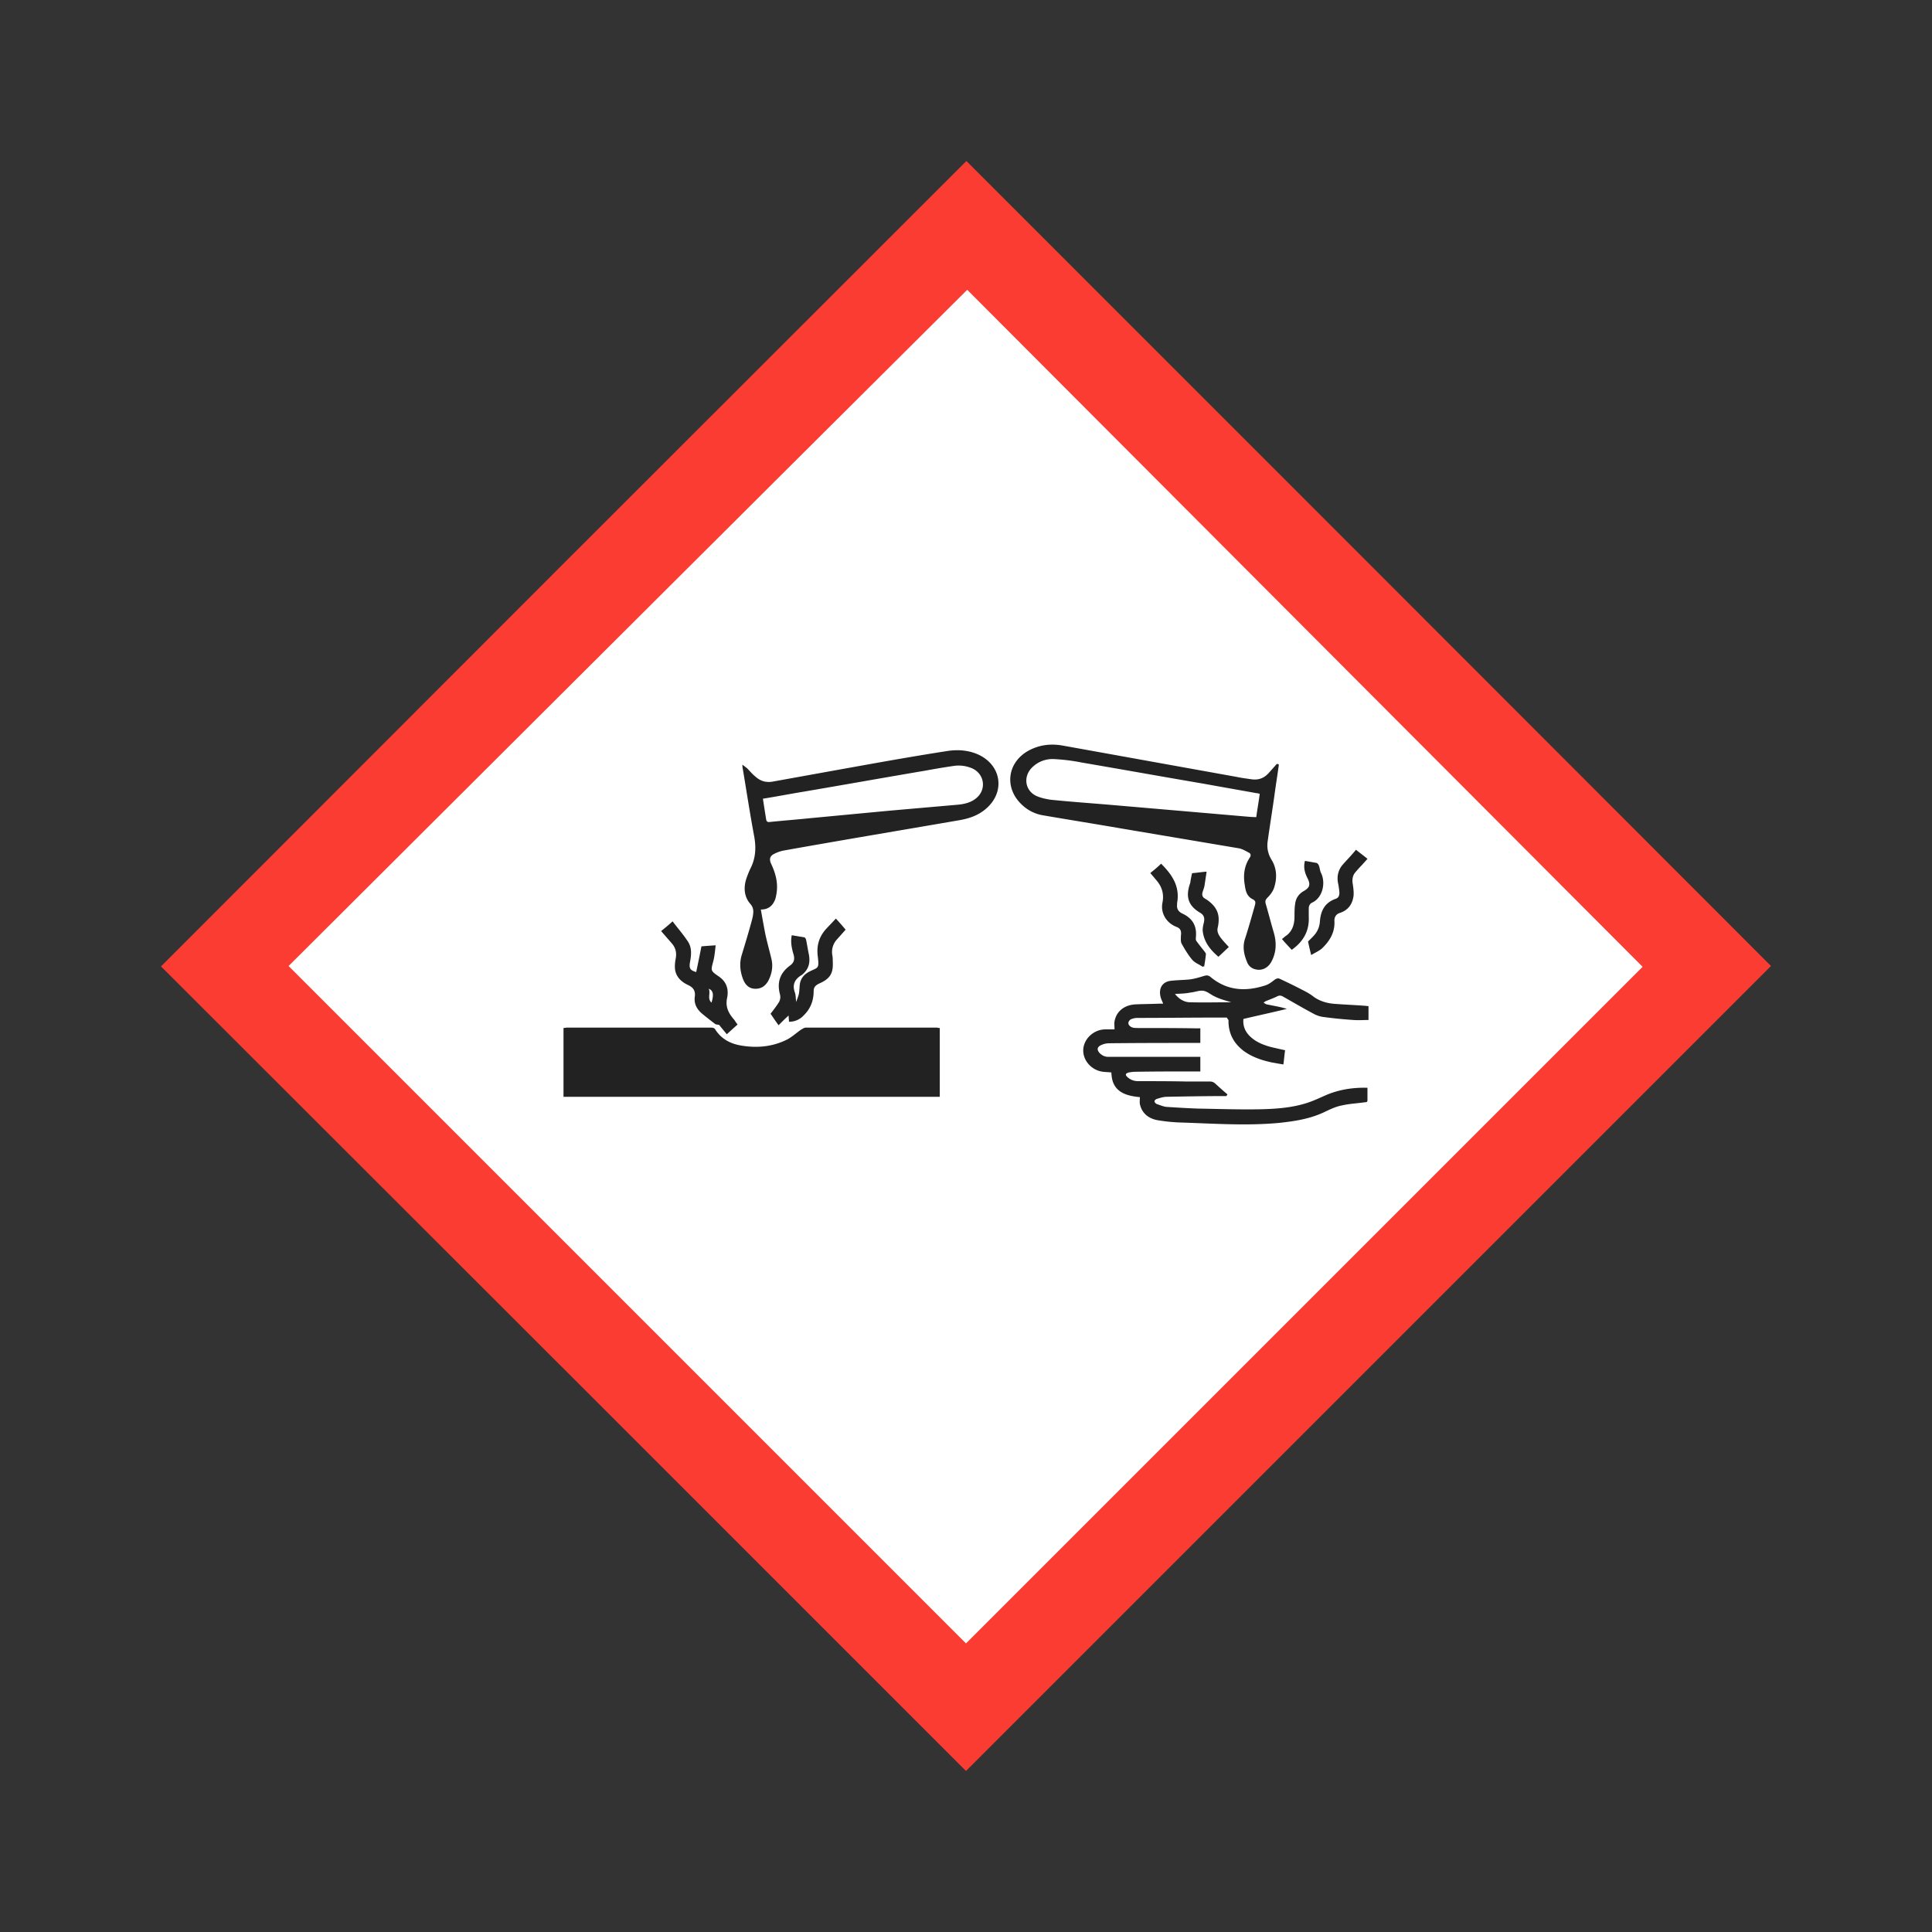 <svg xmlns="http://www.w3.org/2000/svg" width="96" height="96" viewBox="0 0 96 96">
    <rect x="0" y="0" width="96" height="96" fill="#333333" stroke="none"/>
    <g fill="none" fill-rule="evenodd">
        <path d="M0 0h24v24H0z"/>
        <path fill="#FFF" fill-rule="nonzero" d="M10.851 48.328l37.477-37.476 37.476 37.476-37.476 37.477z"/>
        <path fill="#FA3C32" d="M48.02 8C61.36 21.34 74.7 34.68 88 48L48 88C34.68 74.68 21.34 61.34 8 48.02 21.32 34.68 34.66 21.34 48.02 8zM48 81.66l33.62-33.62c-11.2-11.22-22.4-22.46-33.56-33.64C36.8 25.6 25.56 36.82 14.34 48L48 81.66z"/>
        <path fill="#222" fill-rule="nonzero" d="M46.697 51.08V54.5H28V51.08c.052 0 .12-.018.173-.018h7.164c.07 0 .155.018.19.07.31.5.777.742 1.347.828.76.121 1.501.052 2.21-.293.276-.138.483-.346.742-.518.069-.035.138-.087.207-.087h6.543c.034.018.069.018.12.018zm14.26-.517h-.605c-1.277 0-2.538.017-3.815.017a.773.773 0 0 0-.345.07c-.07.034-.138.137-.121.206 0 .07.086.156.172.19.087.035.19.035.294.035.967 0 1.933 0 2.9.017h.207v.725h-.207c-1.45 0-2.9 0-4.35.017a.954.954 0 0 0-.432.121c-.155.104-.138.225-.017.363.12.12.259.19.431.19h4.575v.725h-.207c-1.001 0-2.02 0-3.02.017-.105 0-.225.017-.329.034-.173.052-.19.121-.052.242.156.138.328.19.535.19.777 0 1.571 0 2.348.017h1.191c.121 0 .208.035.294.121.19.173.38.345.587.518-.017.035-.035.052-.052.086h-.19c-.915 0-1.847.018-2.762.035-.173 0-.328.052-.5.103-.052.018-.121.07-.121.121 0 .052.069.121.12.138.156.052.311.121.467.139.535.034 1.07.069 1.622.086 1.002.017 2.003.052 3.004.034.794-.017 1.588-.069 2.348-.31.328-.104.656-.26.967-.397.656-.277 1.33-.38 2.054-.363v.622c0 .12-.086.086-.155.103-.38.052-.76.07-1.122.155-.277.052-.535.173-.794.294-.726.363-1.502.483-2.297.57-1.64.155-3.28.034-4.937-.018a8.467 8.467 0 0 1-1.157-.12c-.414-.087-.742-.328-.846-.795-.017-.103 0-.224 0-.345-.76-.069-1.398-.293-1.415-1.226-.138-.017-.276-.017-.414-.034-.57-.07-1.002-.553-.985-1.088.018-.535.501-1.001 1.07-1.018h.484c0-.138-.017-.276 0-.397.087-.484.466-.812 1.036-.846.397-.018.777-.018 1.174-.035h.207c-.052-.138-.12-.259-.138-.38-.086-.414.12-.725.552-.76.311-.034.622-.034.933-.068.241-.035.466-.104.69-.173.121-.034.19-.034.294.035.811.69 1.726.76 2.71.449.19-.052.345-.173.5-.294.104-.069.173-.086.277-.034.363.172.725.345 1.088.535.207.103.397.207.57.345.362.259.759.345 1.173.362.45.035.915.052 1.364.087.052 0 .12.017.19.017v.69c-.259 0-.5.018-.742 0a22.034 22.034 0 0 1-1.537-.155 1.388 1.388 0 0 1-.449-.155c-.518-.276-1.018-.57-1.536-.863-.104-.052-.173-.052-.276 0-.173.086-.363.155-.536.224-.051.017-.086.052-.138.086.052.035.104.07.156.087.328.069.673.12 1.001.224-.708.173-1.433.328-2.158.5-.034.346.086.64.345.881.294.277.656.415 1.036.518.225.052.449.104.69.156-.034.224-.051.466-.086.707-.207-.034-.397-.069-.587-.103-.483-.104-.95-.26-1.363-.553-.484-.362-.76-.828-.777-1.45v-.103c-.07-.087-.07-.104-.087-.121zm-2.573-1.174c.19.242.449.414.76.414.673.017 1.346 0 2.037 0-.276-.086-.553-.155-.794-.276-.207-.086-.38-.259-.587-.294-.207-.034-.432.07-.656.087-.242.052-.484.052-.76.069zm5.162-11.394c-.07.518-.155 1.036-.224 1.554-.104.742-.225 1.484-.328 2.227-.052.328 0 .638.19.95.258.413.276.897.138 1.346-.052.19-.19.38-.328.518-.104.103-.139.172-.104.31.138.466.259.95.397 1.416.155.518.138 1.018-.12 1.485-.173.31-.484.448-.795.362a.576.576 0 0 1-.414-.38c-.156-.38-.225-.76-.087-1.156.173-.536.328-1.088.484-1.64.034-.139.052-.225-.121-.311-.276-.138-.345-.414-.38-.69-.086-.484-.034-.95.242-1.365.069-.103.069-.207-.052-.258-.155-.087-.31-.173-.466-.208l-5.835-.984c-1.295-.224-2.59-.431-3.902-.656a1.978 1.978 0 0 1-1.07-.535c-.88-.829-.725-2.089.328-2.676.535-.293 1.105-.362 1.692-.259 2.883.518 5.748 1.036 8.632 1.554.241.052.5.086.742.12.345.053.621-.034.863-.293l.414-.466c.052 0 .087.018.104.035zm-.95 1.45c-.069-.017-.12-.035-.172-.035-.863-.155-1.744-.31-2.607-.466-2.02-.345-4.04-.708-6.06-1.053a9.437 9.437 0 0 0-1.38-.172 1.428 1.428 0 0 0-1.14.466c-.414.466-.276 1.14.293 1.38.208.087.45.139.674.173 1.018.104 2.02.173 3.038.26 2.21.19 4.42.38 6.612.57.19.016.38.034.57.034.052-.397.12-.76.172-1.157zm-24.79 5.749c.069.397.138.777.207 1.14.086.43.207.845.31 1.277.104.397.035.777-.155 1.14-.155.258-.362.396-.673.379-.293-.017-.466-.207-.57-.466-.155-.397-.19-.812-.069-1.209.173-.57.346-1.14.5-1.709.018-.069.035-.138.053-.224.034-.225.052-.415-.138-.622-.294-.345-.328-.794-.19-1.225.051-.156.12-.328.19-.484.293-.552.31-1.105.19-1.709-.208-1.122-.38-2.261-.57-3.384v-.103c.086.069.155.12.224.172.138.139.26.294.415.415.241.224.517.31.845.259 1.347-.242 2.676-.484 4.023-.725 1.536-.277 3.09-.553 4.644-.794.535-.087 1.07-.052 1.57.172 1.158.535 1.347 1.865.38 2.693-.38.328-.828.484-1.329.57-2.9.5-5.8.984-8.7 1.502a1.723 1.723 0 0 0-.501.173c-.207.103-.242.259-.156.466.208.431.346.897.294 1.38a2.477 2.477 0 0 1-.07.38c-.12.329-.327.536-.724.536zm.103-5.507c.052.345.104.673.156 1 .017.122.052.174.19.156.673-.069 1.346-.12 2.02-.19l3.832-.362c1.174-.104 2.365-.207 3.54-.31.293-.035.586-.104.828-.294.552-.415.466-1.209-.156-1.502a1.696 1.696 0 0 0-.966-.121c-.484.069-.967.155-1.45.242-2.038.345-4.058.707-6.095 1.053-.621.103-1.243.224-1.899.328zm3.626 5.956c.172.19.328.362.483.552l-.414.466a.926.926 0 0 0-.242.829c.017.086.017.19.017.276.035.587-.12.863-.673 1.105-.173.086-.276.173-.276.38 0 .466-.156.88-.5 1.208a.956.956 0 0 1-.726.31c0-.085-.017-.189-.017-.31-.173.156-.328.31-.5.484-.156-.208-.277-.397-.398-.57.156-.207.31-.397.432-.604a.521.521 0 0 0 .034-.363c-.155-.587 0-1.053.484-1.416.224-.155.259-.328.19-.57-.087-.293-.156-.603-.087-.949l.622.104c.034 0 .069.069.086.103.052.242.086.484.138.726.086.431 0 .776-.362 1.053-.018 0-.018.017-.035.017-.31.207-.431.466-.293.846.051.138.034.31.069.466.034-.12.086-.242.12-.363.035-.155.035-.31.052-.483.035-.328.225-.535.501-.673.414-.207.466-.121.397-.725-.069-.501.035-.933.363-1.33.155-.172.345-.362.535-.57zm-4.886 5.265c-.173.155-.345.31-.535.483-.138-.172-.276-.328-.38-.466-.103-.017-.172-.017-.207-.051a21.767 21.767 0 0 1-.656-.518c-.259-.225-.397-.501-.345-.846.034-.294-.087-.45-.346-.57-.328-.155-.587-.397-.638-.777-.018-.173 0-.362.034-.535.052-.276 0-.518-.172-.725-.173-.207-.363-.414-.553-.639.19-.155.363-.293.57-.483.259.345.535.656.76 1.001.207.31.172.673.103 1.036-.052.31.017.397.31.483.087-.414.173-.828.26-1.277.207-.018.431-.035.708-.052-.035.276-.052.535-.121.794-.121.466-.138.466.259.742.397.26.518.64.431 1.07-.103.467.087.795.363 1.106.052.086.103.155.155.224zm-1.295-1.088c.121-.397.087-.604-.138-.69.104.224-.086.483.138.69zm32.025-7.596c.19.156.38.294.57.45-.087.103-.173.19-.26.293-.12.12-.241.259-.345.38-.12.138-.155.31-.138.5.034.225.069.45.052.656-.052.415-.26.725-.69.863-.208.07-.277.242-.26.432.017.552-.242.967-.621 1.33-.138.12-.328.206-.536.327-.069-.276-.12-.5-.155-.673.173-.173.328-.31.432-.483a1.14 1.14 0 0 0 .155-.484c.035-.552.242-.967.794-1.156.156-.052.19-.208.173-.363a4.032 4.032 0 0 0-.07-.449c-.051-.31.018-.604.208-.846.224-.259.466-.5.69-.777zm-7.614 5.818c-.172-.12-.38-.19-.518-.345-.207-.242-.38-.535-.535-.811-.052-.104-.034-.26-.034-.38.034-.26-.018-.38-.26-.466-.483-.207-.759-.69-.655-1.192.086-.448-.035-.81-.328-1.139a29.345 29.345 0 0 0-.277-.328c.19-.155.363-.293.536-.466.517.518.915 1.07.811 1.864-.017.07-.017.121-.017.19-.018.19.069.328.241.415.536.241.76.638.69 1.225 0 .052 0 .121.035.156.139.19.277.362.415.535.017.034.052.069.052.104-.018.207-.052.414-.087.621-.017-.017-.052 0-.069.017zm5.076-5.265c.207.034.397.069.587.103.034.018.086.07.103.121.052.121.052.276.121.397.225.484.07 1.209-.449 1.45-.12.052-.172.173-.172.294v.414c.034.69-.26 1.226-.846 1.64-.156-.172-.311-.328-.484-.535.087-.069.156-.138.242-.19.294-.241.38-.57.38-.932 0-.207 0-.432.034-.639.035-.276.19-.5.45-.638.258-.156.31-.294.19-.57-.156-.294-.243-.57-.156-.915zm-5.611.621s.035-.017.07-.017c.206-.017.413-.052.655-.069-.034.242-.069.466-.103.69-.018.104-.052.19-.087.294-.052.155-.034.276.121.363.035.017.052.034.086.051.518.363.674.76.536 1.381-.052.208.051.38.172.536.121.155.242.276.38.431-.173.156-.328.311-.518.484-.38-.328-.708-.708-.777-1.26-.017-.139.017-.294.052-.432.052-.225.017-.38-.19-.5-.673-.398-.69-.899-.483-1.486.017-.138.052-.31.086-.466z"/>
    </g>
</svg>
